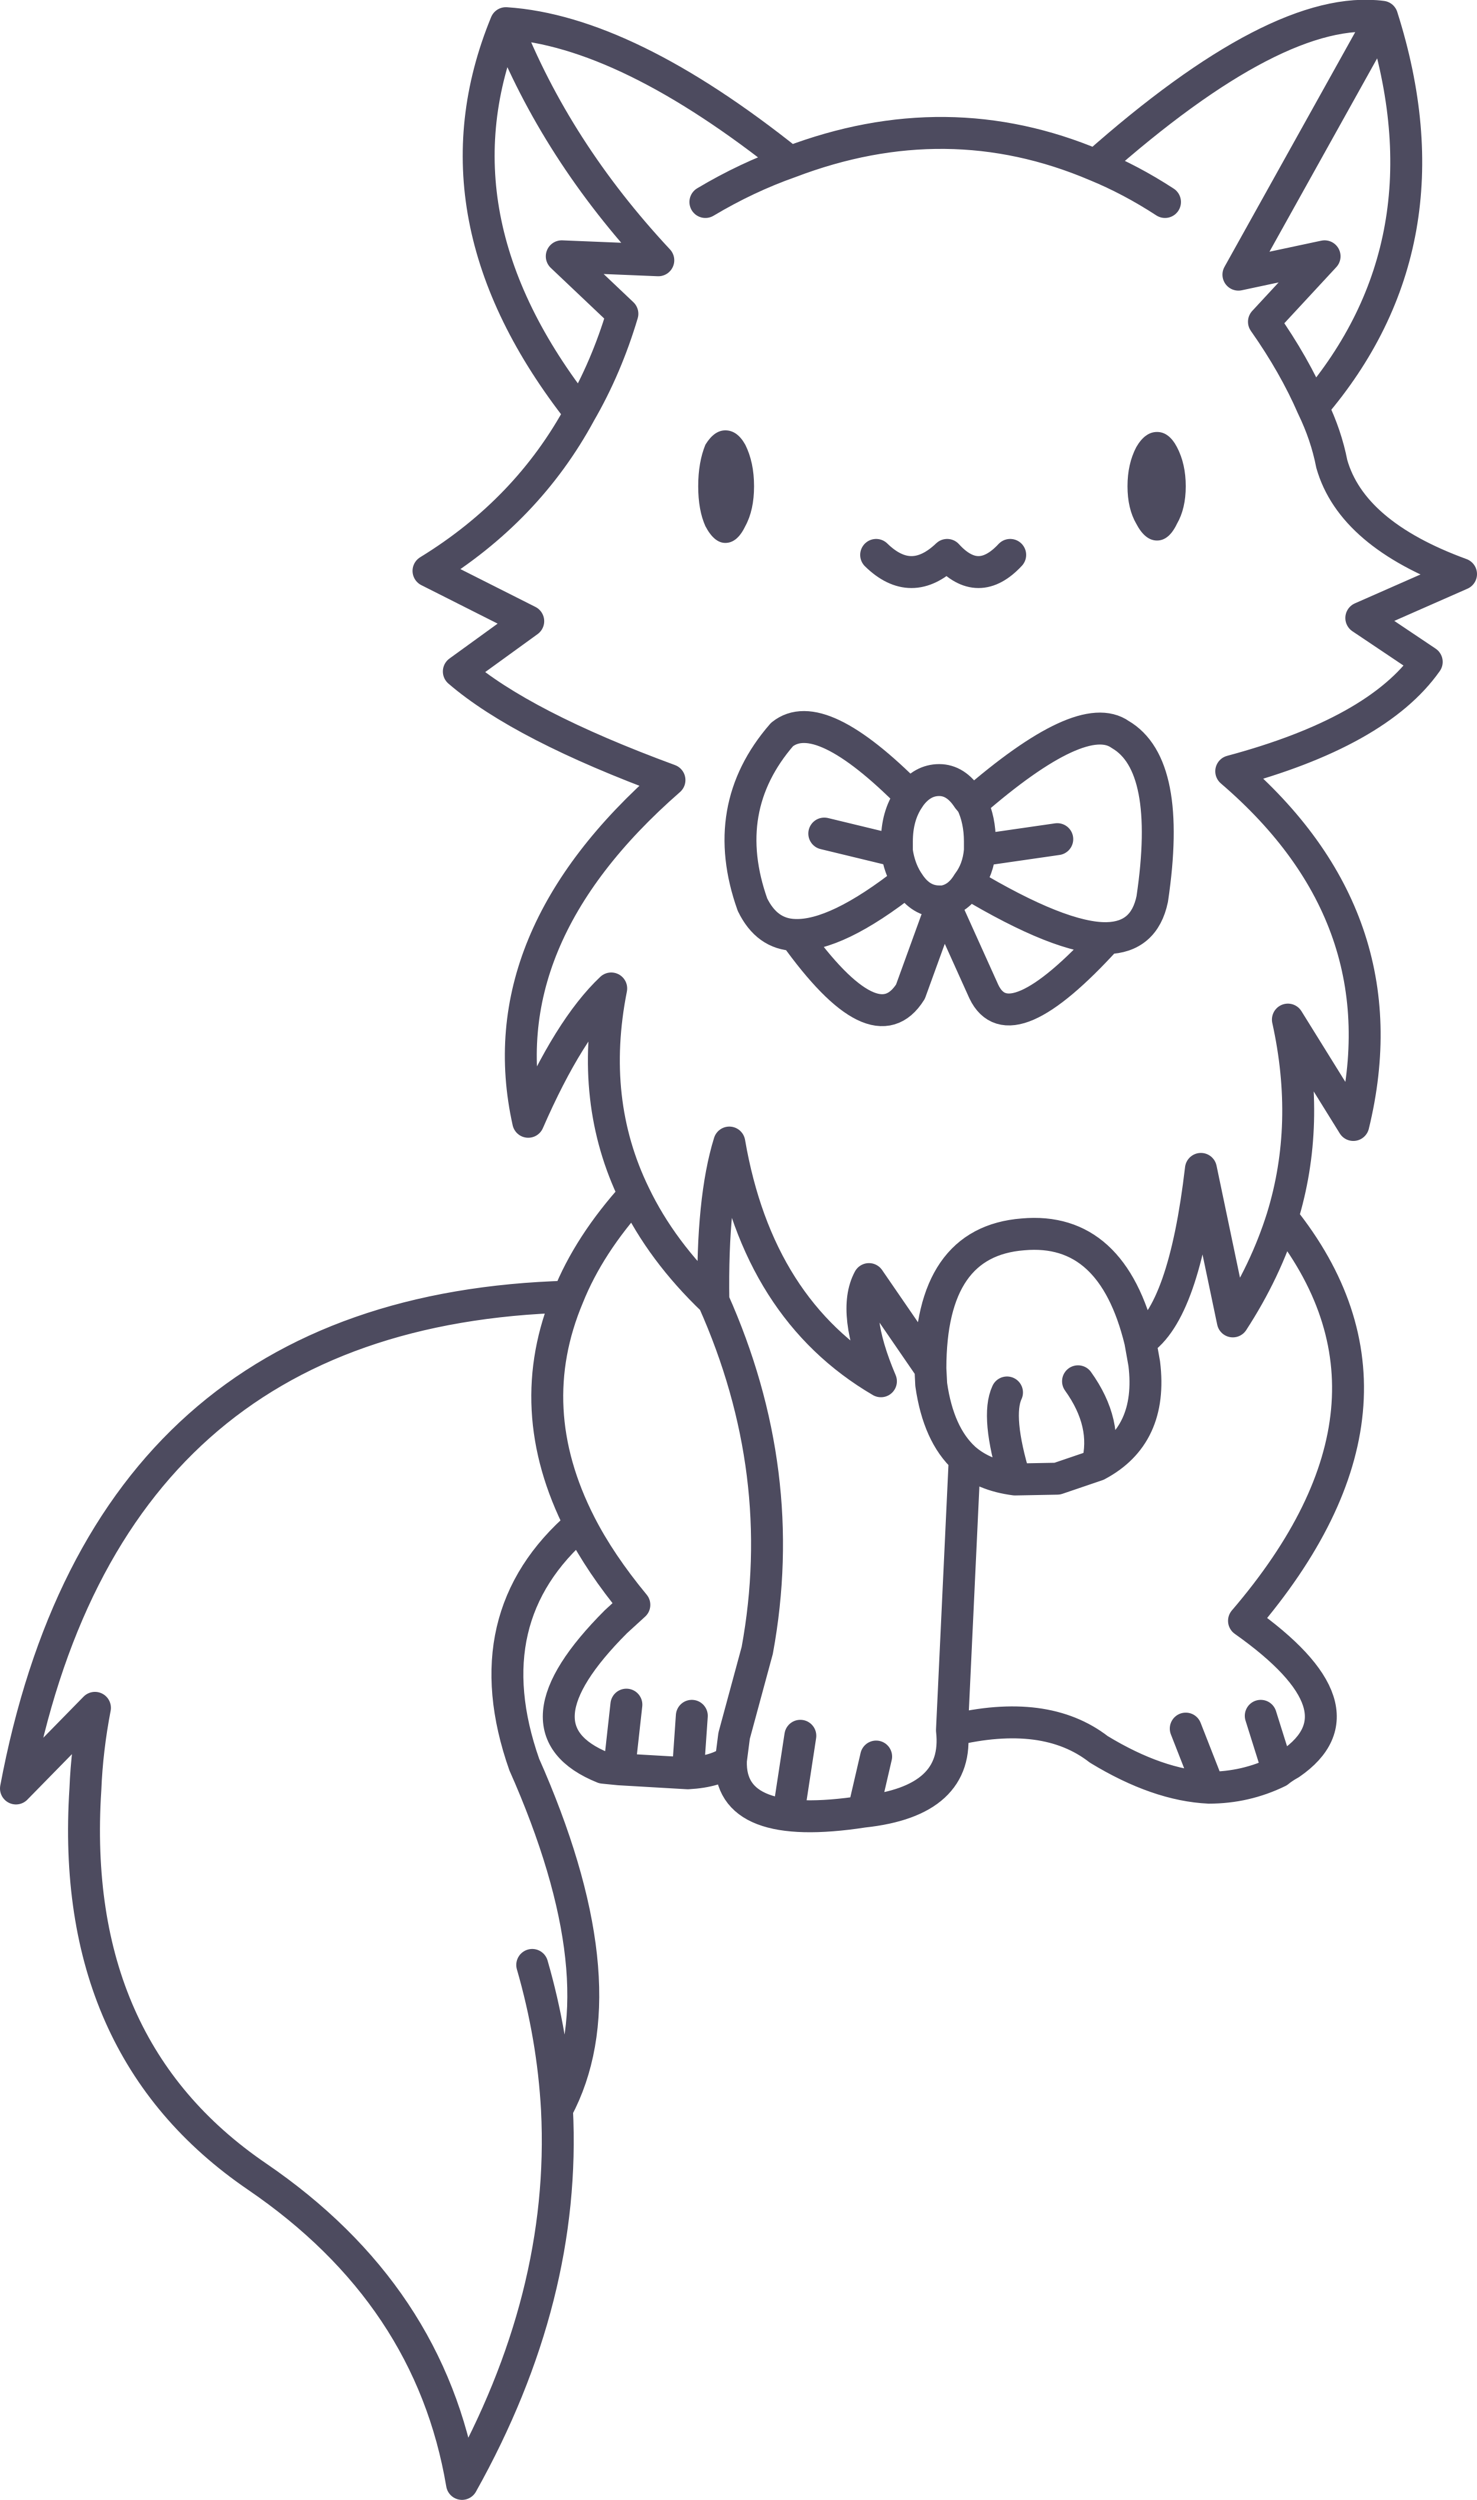 <?xml version="1.0" encoding="UTF-8" standalone="no"?>
<svg xmlns:xlink="http://www.w3.org/1999/xlink" height="156.55px" width="92.55px" xmlns="http://www.w3.org/2000/svg">
  <g transform="matrix(1.0, 0.0, 0.0, 1.0, 46.3, 78.3)">
    <path d="M28.0 -47.85 Q28.0 -46.45 27.45 -45.5 26.95 -44.45 26.2 -44.45 25.45 -44.45 24.9 -45.5 24.35 -46.45 24.35 -47.85 24.35 -49.25 24.9 -50.3 25.45 -51.25 26.2 -51.25 26.95 -51.25 27.45 -50.3 28.0 -49.25 28.0 -47.85 M0.95 -47.85 Q0.95 -46.35 0.4 -45.35 -0.1 -44.3 -0.85 -44.3 -1.55 -44.3 -2.1 -45.35 -2.55 -46.35 -2.55 -47.85 -2.55 -49.35 -2.1 -50.45 -1.55 -51.35 -0.85 -51.35 -0.1 -51.35 0.4 -50.45 0.95 -49.35 0.95 -47.85" fill="#4d4b5f" fill-rule="evenodd" stroke="none"/>
    <path d="M-2.1 -65.65 Q0.5 -67.2 3.2 -68.15 -7.05 -76.35 -14.6 -76.85 -11.45 -68.85 -5.05 -62.0 L-11.1 -62.25 -7.3 -58.65 Q-8.3 -55.3 -9.95 -52.45 -13.25 -46.35 -19.45 -42.55 L-13.2 -39.4 -17.55 -36.25 Q-13.6 -32.85 -4.35 -29.45 -15.75 -19.5 -13.2 -8.05 -10.65 -13.9 -8.0 -16.4 -9.4 -9.35 -6.55 -3.5 -4.85 0.05 -1.6 3.15 -1.7 -3.2 -0.6 -6.75 1.2 3.7 8.9 8.2 7.05 3.85 8.15 1.8 L12.0 7.4 Q12.0 -0.55 17.8 -1.0 23.4 -1.5 25.15 5.7 27.9 3.9 28.95 -5.1 L30.95 4.45 Q33.0 1.3 34.05 -2.05 35.85 -7.9 34.4 -14.45 L38.5 -7.85 Q41.65 -20.75 30.85 -30.0 40.0 -32.45 43.1 -36.85 L39.0 -39.6 45.25 -42.35 Q38.4 -44.85 37.15 -49.25 36.8 -51.05 35.95 -52.8 34.8 -55.45 32.9 -58.15 L36.7 -62.25 31.3 -61.1 40.3 -77.25 Q33.8 -78.1 22.35 -67.95 24.55 -67.05 26.7 -65.65 M3.2 -68.15 Q13.05 -71.9 22.35 -67.95 M8.6 -43.55 Q10.8 -41.4 13.05 -43.55 15.0 -41.4 17.0 -43.55 M5.35 -26.1 L9.9 -25.0 9.9 -25.6 Q9.9 -27.2 10.65 -28.3 L10.75 -28.45 Q5.05 -34.2 2.7 -32.3 -1.3 -27.7 0.85 -21.65 1.75 -19.8 3.5 -19.75 6.1 -19.65 10.55 -23.15 10.05 -23.95 9.9 -25.0 M19.95 -25.75 L15.1 -25.05 Q15.0 -23.85 14.35 -23.0 20.2 -19.5 23.05 -19.55 25.4 -19.6 25.9 -22.0 27.15 -30.4 23.9 -32.3 21.5 -34.0 14.6 -28.0 15.1 -26.95 15.1 -25.6 L15.1 -25.05 M10.75 -28.45 Q11.5 -29.45 12.55 -29.45 13.6 -29.45 14.35 -28.3 L14.6 -28.0 M23.05 -19.55 Q16.95 -12.85 15.35 -16.2 L12.8 -21.85 10.75 -16.2 Q8.55 -12.7 3.5 -19.75 M12.8 -21.85 L12.55 -21.85 Q11.4 -21.85 10.65 -23.0 L10.55 -23.15 M14.35 -23.0 Q13.75 -22.0 12.8 -21.85 M40.3 -77.25 Q44.8 -63.1 35.95 -52.8 M25.15 5.7 L25.4 7.1 Q25.95 11.6 22.45 13.45 L19.95 14.3 17.3 14.35 Q15.35 14.1 14.15 13.05 L13.35 30.05 Q19.2 28.65 22.55 31.25 26.25 33.5 29.45 33.65 L28.0 29.95 M21.25 8.2 Q23.15 10.85 22.45 13.45 M16.8 8.9 Q16.1 10.4 17.3 14.35 M14.15 13.05 Q12.5 11.55 12.05 8.4 L12.0 7.4 M13.35 30.05 Q13.85 34.5 7.8 35.15 -0.65 36.45 -0.5 31.95 -1.4 32.65 -3.2 32.75 L-7.5 32.5 -8.5 32.4 Q-14.45 30.0 -7.7 23.25 L-6.55 22.2 Q-8.7 19.6 -9.95 17.15 -16.7 22.95 -13.45 32.2 L-13.1 33.0 Q-7.4 46.35 -11.4 53.8 -10.8 65.55 -17.35 77.25 -19.35 65.4 -30.2 58.0 -42.0 49.95 -40.95 33.75 -40.85 31.25 -40.35 28.65 L-45.3 33.7 Q-39.65 3.7 -10.7 2.9 -9.4 -0.35 -6.55 -3.5 M3.85 30.4 L3.2 34.65 M8.6 31.7 L7.8 35.15 M29.45 33.65 Q31.75 33.65 33.8 32.65 L32.7 29.15 M34.05 -2.05 Q43.35 9.55 31.65 23.2 39.5 28.75 34.55 32.15 34.1 32.4 33.8 32.65 M-14.6 -76.85 Q-19.6 -64.7 -9.95 -52.45 M-10.7 2.9 Q-13.65 9.9 -9.95 17.15 M-1.6 3.15 Q3.2 13.9 1.15 25.05 L-0.3 30.4 -0.5 31.95 M-7.05 28.45 L-7.5 32.5 M-2.95 29.15 L-3.2 32.75 M-12.95 44.75 Q-11.65 49.25 -11.4 53.8" fill="none" stroke="#4d4b5f" stroke-linecap="round" stroke-linejoin="round" stroke-width="2.0"/>
  </g>
</svg>
